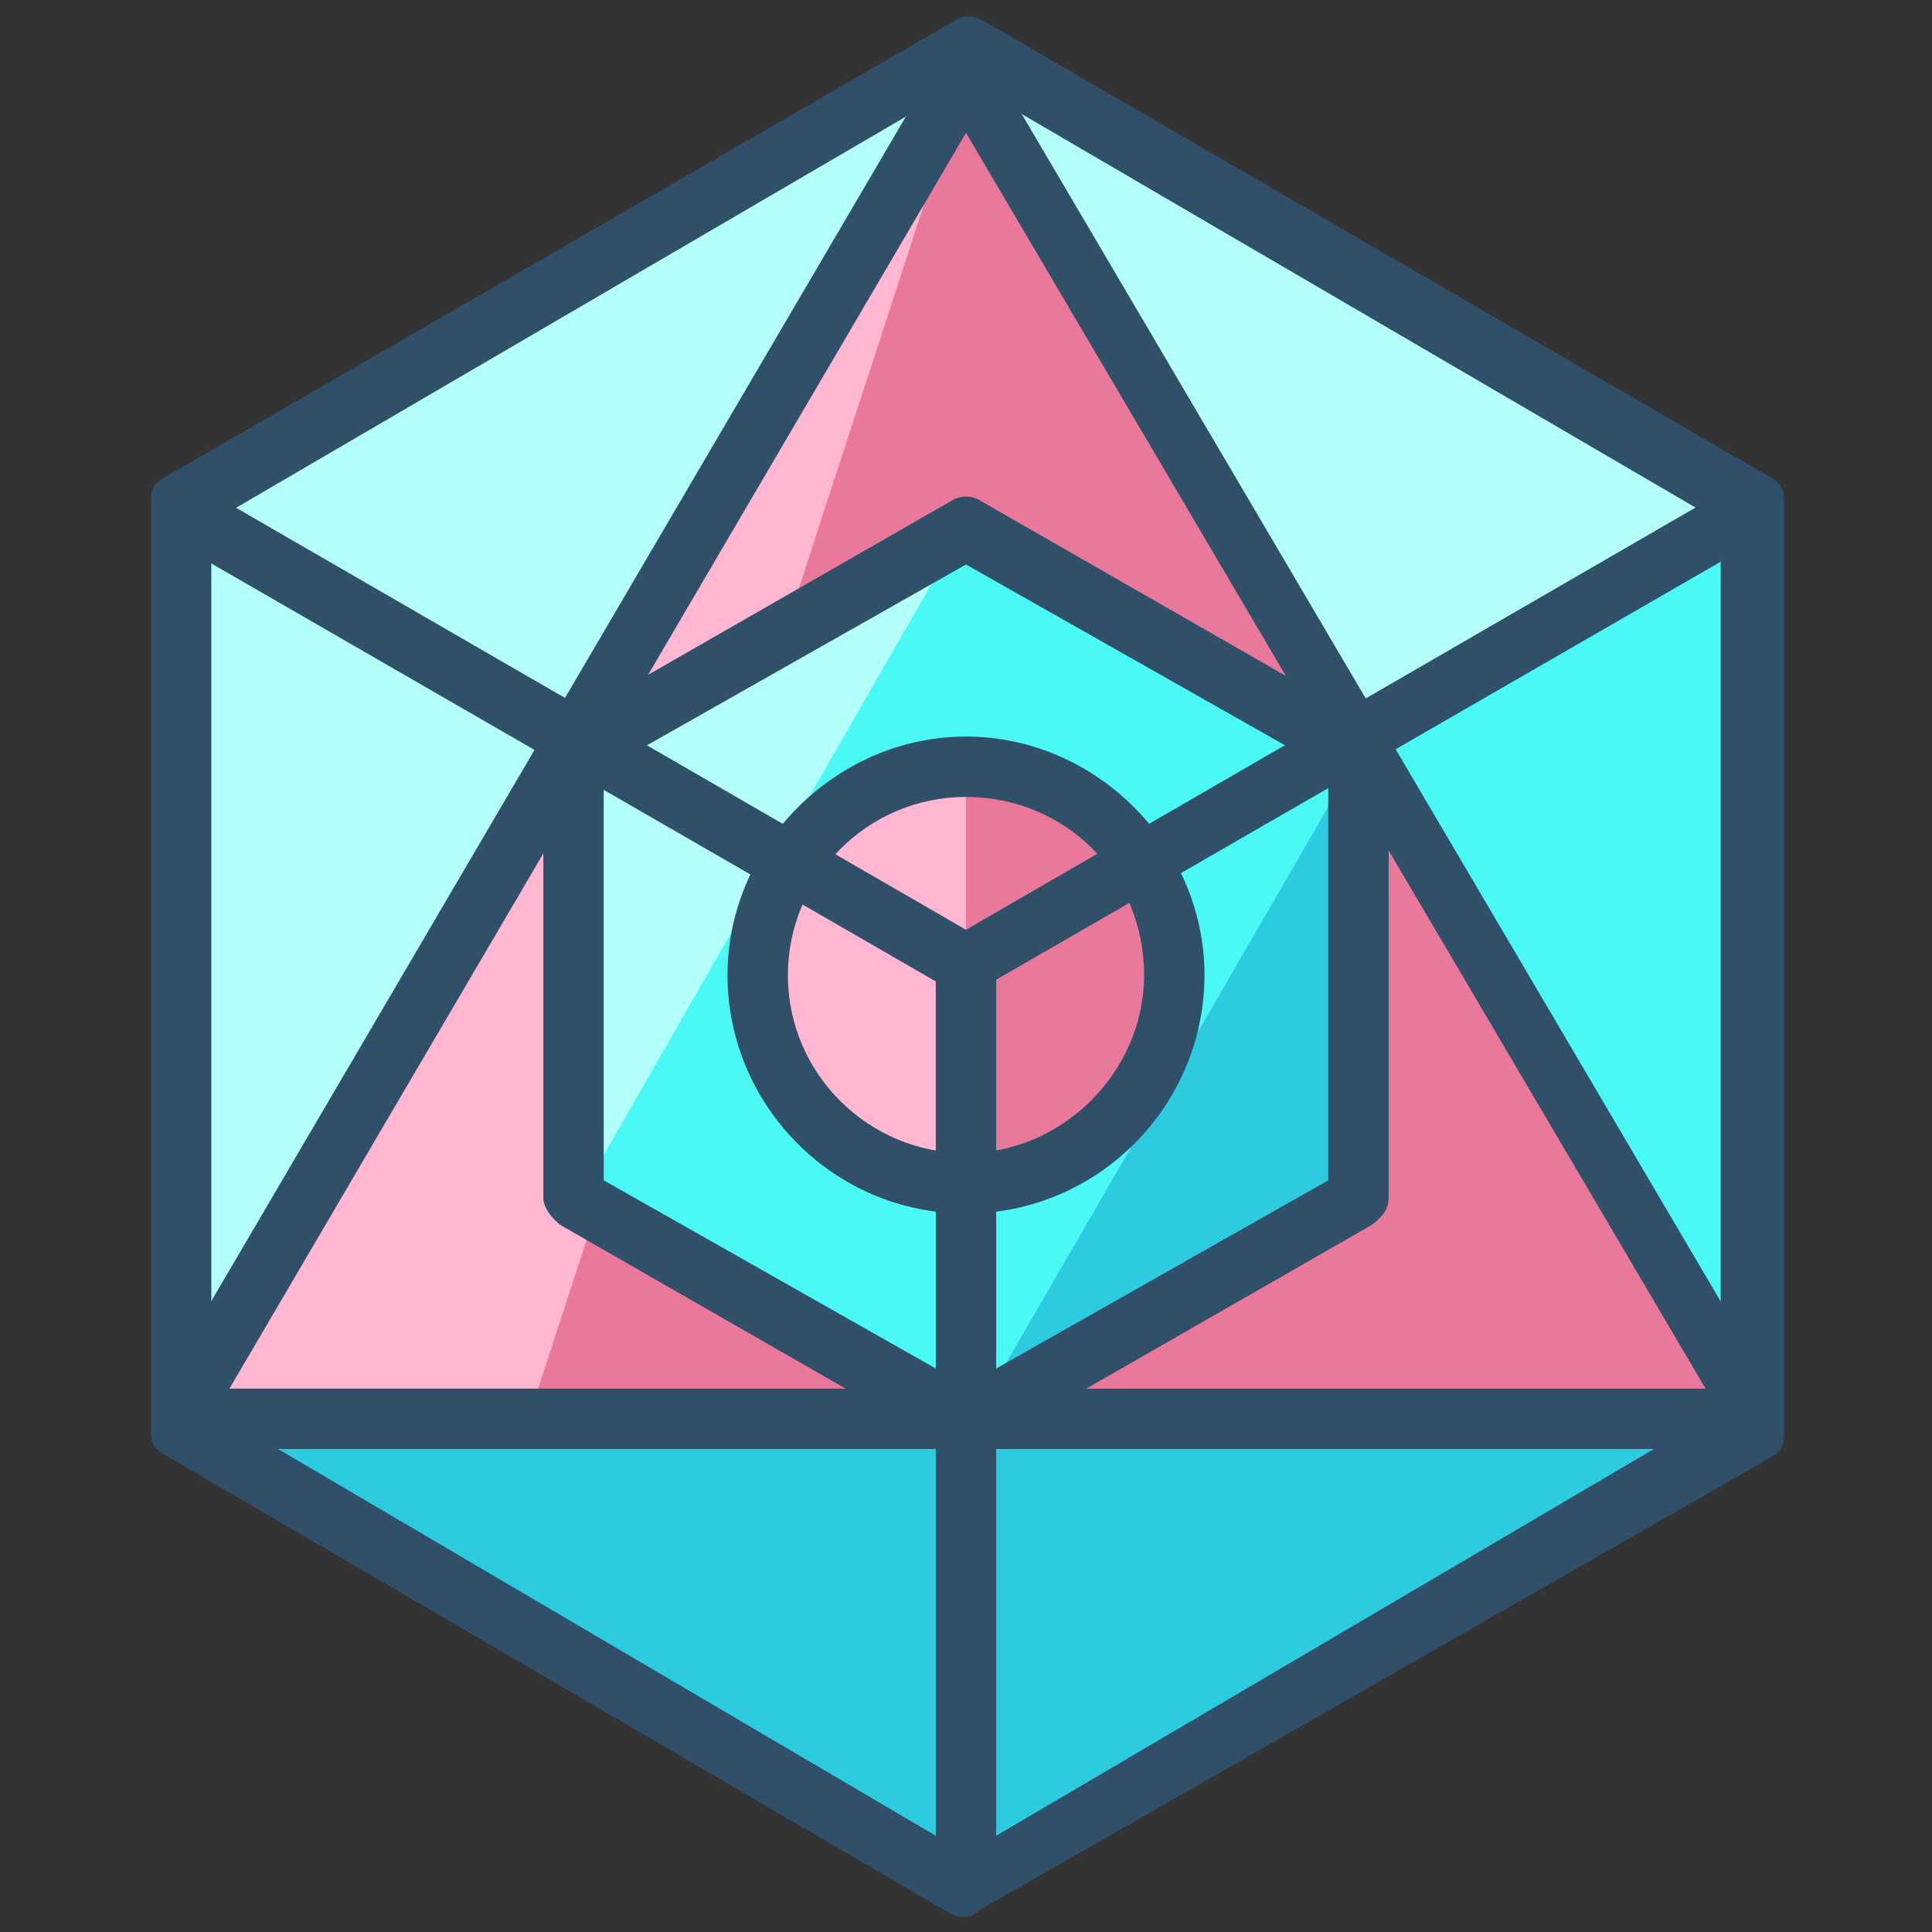 <?xml version="1.0" encoding="utf-8"?>
<!-- Generator: Adobe Illustrator 16.0.0, SVG Export Plug-In . SVG Version: 6.00 Build 0)  -->
<!DOCTYPE svg PUBLIC "-//W3C//DTD SVG 1.1//EN" "http://www.w3.org/Graphics/SVG/1.1/DTD/svg11.dtd">
<svg version="1.1" id="Layer_1" xmlns="http://www.w3.org/2000/svg" xmlns:xlink="http://www.w3.org/1999/xlink" x="0px" y="0px"
	 width="64px" height="64px" viewBox="0 0 64 64" enable-background="new 0 0 64 64" xml:space="preserve">
<rect x="0" y="0" width="64" height="64" fill="#333333" stroke="none"/>
<g>
	<g>
		<g>
			<polygon fill="#4BF9F4" points="58,47.2 32,62.5 6,47.2 6,16.8 32,1.5 58,16.8 			"/>
			<polyline fill="#2DCBE0" points="58.4,47.2 32,62.5 5.6,47.2 			"/>
			<polyline fill="#B3FFFB" points="6,47 6,16.8 32.2,1.5 58.7,16.7 			"/>
			<path fill="#2F5068" d="M32,63.5c-0.2,0-0.3,0-0.5-0.1L5.3,48.1C5,47.9,5,47.6,5,47.2V16.8c0-0.4,0-0.7,0.3-0.9L31.6,0.7
				c0.3-0.2,0.6-0.2,1,0l26.2,15.2c0.3,0.2,0.3,0.5,0.3,0.9v30.5c0,0.4,0,0.7-0.3,0.9L32.4,63.3C32.3,63.4,32.2,63.5,32,63.5z
				 M7,46.7l25,14.7l25-14.7V17.3L32,2.7L7,17.3V46.7z"/>
		</g>
		<g>
			<polygon fill="#FFB6D0" points="32,2.5 5.8,47 58.2,47 			"/>
			<polygon fill="#EA789B" points="32,2.5 17.5,47 58.2,47 			"/>
			<path fill="#2F5068" d="M57.8,48H6.5c-0.4,0-1-0.2-1.2-0.5c-0.2-0.3-0.1-1.2,0-1.5L31.1,2c0.4-0.6,1.4-0.6,1.7,0l25.9,44
				c0.2,0.3,0.1,1.2-0.1,1.5C58.5,47.9,58.2,48,57.8,48z M7.6,46h48.9L32,4.4L7.6,46z"/>
		</g>
		<g>
			<polygon fill="#4BF9F4" points="45,39.7 32,47.1 19,39.7 19,24.9 32,17.5 45,24.9 			"/>
			<polyline fill="#2DCBE0" points="45,25 45,39.7 32.2,47.1 			"/>
			<polyline fill="#B3FFFB" points="19,40 19,24.9 31.8,17.7 			"/>
			<path fill="#2F5068" d="M32,48.1c-0.2,0-0.3,0-0.5-0.1l-12.9-7.4C18.3,40.4,18,40,18,39.7V24.9c0-0.4,0.3-0.7,0.6-0.9l12.9-7.4
				c0.3-0.2,0.7-0.2,1,0L45.4,24c0.3,0.2,0.6,0.5,0.6,0.9v14.8c0,0.4-0.3,0.7-0.6,0.9l-12.9,7.4C32.4,48,32.2,48.1,32,48.1z
				 M20,39.1l12,6.8l12-6.8V25.5l-12-6.8l-12,6.8V39.1z"/>
		</g>
		<g>
			<circle fill="#FFB6D0" cx="32" cy="32.3" r="6.9"/>
			<path fill="#EA789B" d="M32,25.4c3.8,0,6.9,3.1,6.9,6.9c0,3.8-3.1,6.9-6.9,6.9"/>
			<path fill="#2F5068" d="M32,40.2c-4.4,0-7.9-3.6-7.9-7.9s3.6-7.9,7.9-7.9s7.9,3.6,7.9,7.9S36.4,40.2,32,40.2z M32,26.4
				c-3.3,0-5.9,2.7-5.9,5.9c0,3.3,2.7,5.9,5.9,5.9s5.9-2.7,5.9-5.9C37.9,29,35.3,26.4,32,26.4z"/>
		</g>
		<g>
			<path fill="#2F5068" d="M32,32.9c-0.2,0-0.3,0-0.5-0.1l-26-15c-0.5-0.3-0.5-1-0.2-1.5C5.6,15.9,6,15.8,6.4,16L32,30.8l25.4-14.7
				c0.5-0.3,1.2-0.2,1.4,0.3c0.3,0.5,0.1,1.2-0.4,1.4l-26,15C32.3,32.9,32.2,32.9,32,32.9z"/>
		</g>
	</g>
	<g>
		<line fill="#76E83A" x1="32" y1="32" x2="32" y2="62"/>
		<path fill="#2F5068" d="M32,62.7c-0.6,0-1-0.4-1-1V31.8c0-0.6,0.4-1,1-1s1,0.4,1,1v29.9C33,62.2,32.6,62.7,32,62.7z"/>
	</g>
</g>
</svg>
